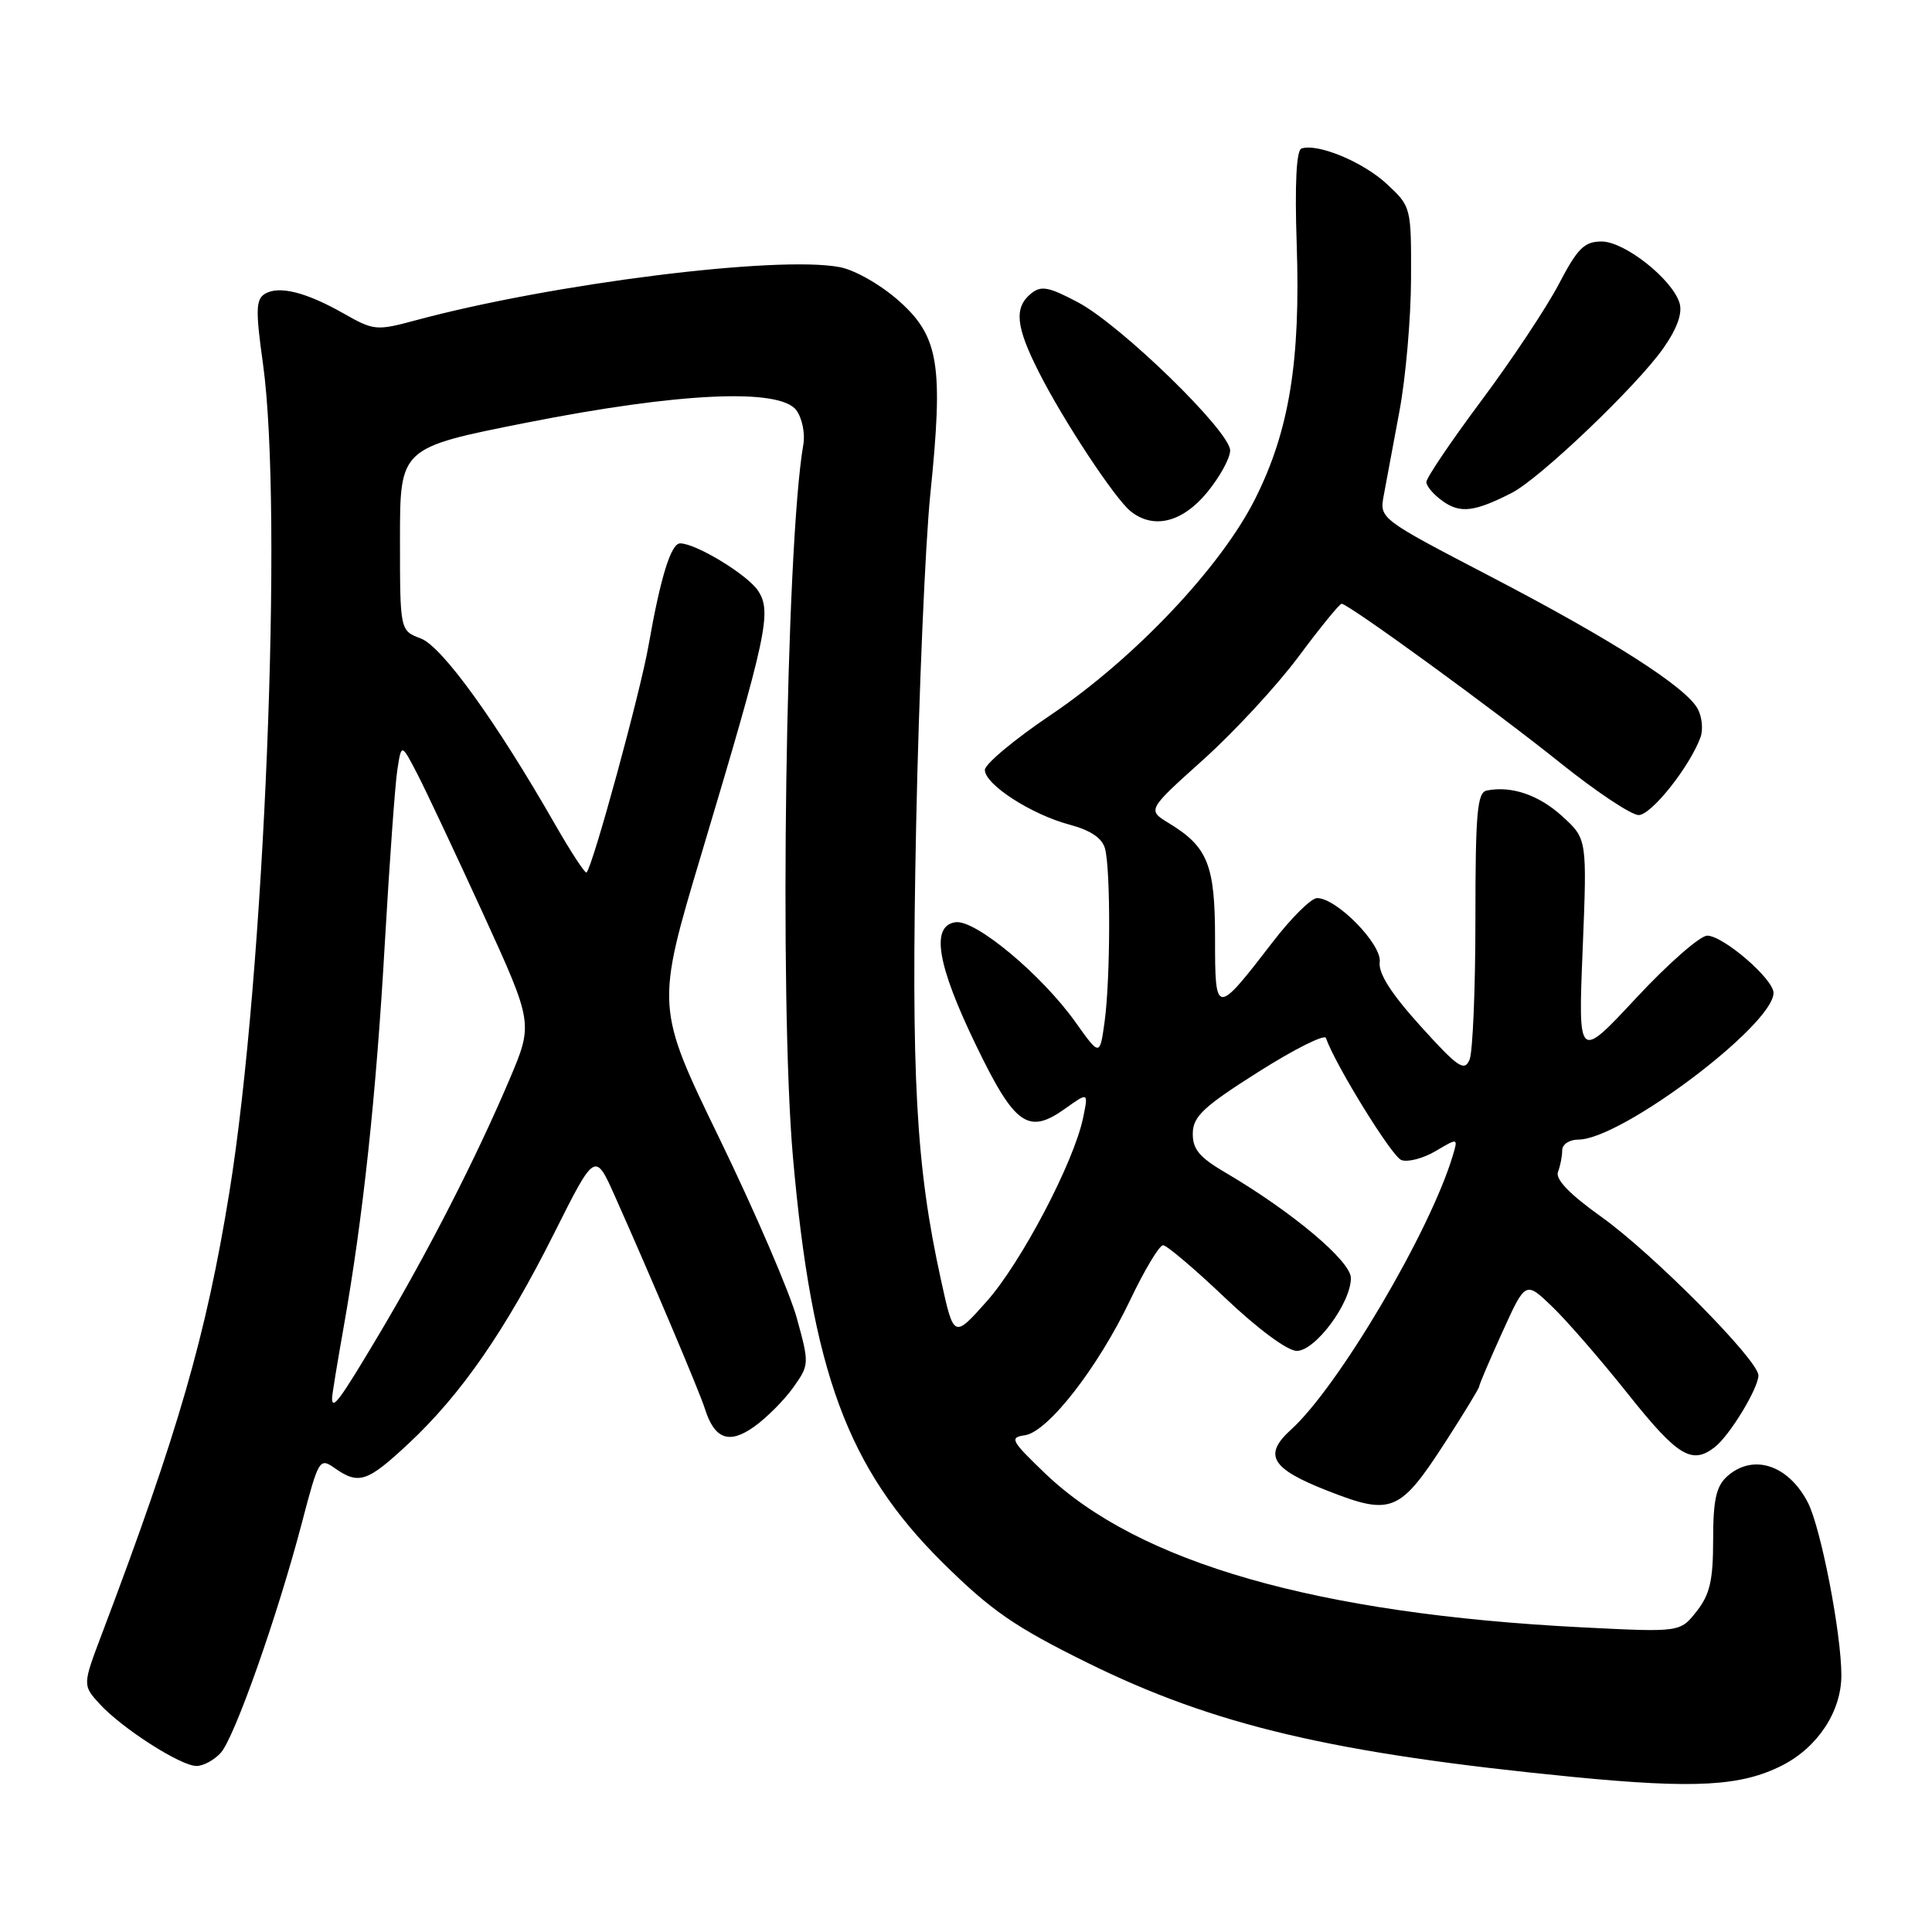 <?xml version="1.0" encoding="UTF-8" standalone="no"?>
<!DOCTYPE svg PUBLIC "-//W3C//DTD SVG 1.1//EN" "http://www.w3.org/Graphics/SVG/1.1/DTD/svg11.dtd" >
<svg xmlns="http://www.w3.org/2000/svg" xmlns:xlink="http://www.w3.org/1999/xlink" version="1.1" viewBox="0 0 256 256">
 <g >
 <path fill="currentColor"
d=" M 236.18 233.91 C 240.87 231.51 243.99 226.76 243.99 222.00 C 244.00 216.47 241.27 202.42 239.55 199.09 C 236.95 194.07 232.25 192.56 228.83 195.65 C 227.40 196.95 227.00 198.79 227.00 204.02 C 227.00 209.41 226.57 211.28 224.81 213.51 C 222.63 216.29 222.63 216.29 209.59 215.63 C 174.49 213.85 150.86 207.08 138.50 195.25 C 133.96 190.90 133.73 190.47 135.80 190.18 C 138.85 189.74 145.48 181.23 149.76 172.25 C 151.66 168.26 153.62 165.00 154.11 165.00 C 154.60 165.00 158.31 168.15 162.36 172.00 C 166.68 176.10 170.60 179.00 171.83 179.00 C 174.29 179.00 179.00 172.66 179.00 169.35 C 179.00 167.10 171.18 160.54 162.30 155.33 C 158.91 153.34 158.01 152.25 158.05 150.15 C 158.09 147.93 159.49 146.62 166.73 142.04 C 171.48 139.03 175.51 137.01 175.69 137.54 C 176.94 141.11 184.41 153.22 185.68 153.71 C 186.53 154.03 188.57 153.50 190.22 152.53 C 193.21 150.76 193.21 150.76 192.50 153.13 C 189.50 163.17 177.34 183.76 171.06 189.44 C 167.35 192.80 168.42 194.60 175.87 197.52 C 184.40 200.87 185.48 200.42 191.57 191.00 C 194.00 187.23 196.00 183.95 196.00 183.71 C 196.00 183.47 197.38 180.23 199.07 176.51 C 202.14 169.74 202.14 169.74 205.66 173.12 C 207.60 174.98 212.14 180.21 215.75 184.75 C 222.30 192.97 224.18 194.12 227.22 191.75 C 229.19 190.22 232.99 183.96 233.00 182.25 C 233.00 180.23 219.04 166.13 212.20 161.25 C 208.00 158.25 206.07 156.26 206.44 155.29 C 206.75 154.49 207.00 153.20 207.00 152.42 C 207.00 151.63 207.96 151.00 209.15 151.00 C 214.81 151.00 235.00 135.81 235.00 131.56 C 235.00 129.73 228.36 124.00 226.22 123.98 C 225.27 123.98 221.04 127.69 216.81 132.23 C 209.11 140.50 209.11 140.50 209.71 125.83 C 210.30 111.17 210.30 111.17 207.03 108.18 C 203.92 105.34 200.28 104.09 197.00 104.75 C 195.74 105.00 195.50 107.71 195.50 121.78 C 195.50 130.97 195.15 139.35 194.73 140.39 C 194.05 142.04 193.21 141.47 188.24 135.98 C 184.34 131.66 182.62 128.98 182.82 127.48 C 183.13 125.14 177.12 119.00 174.52 119.00 C 173.75 119.00 171.11 121.61 168.66 124.80 C 161.09 134.63 161.00 134.62 161.00 124.34 C 161.00 114.60 160.04 112.21 154.89 109.08 C 152.01 107.33 152.01 107.33 159.46 100.64 C 163.56 96.95 169.24 90.81 172.09 86.97 C 174.94 83.14 177.50 80.00 177.77 80.00 C 178.66 80.00 198.08 94.13 206.81 101.14 C 211.52 104.91 216.16 108.00 217.13 108.00 C 218.81 108.00 223.90 101.59 225.33 97.68 C 225.69 96.68 225.53 95.00 224.97 93.95 C 223.42 91.04 213.58 84.76 197.41 76.34 C 182.78 68.72 182.78 68.72 183.36 65.61 C 183.68 63.90 184.61 58.90 185.43 54.50 C 186.26 50.10 186.95 42.20 186.97 36.95 C 187.00 27.44 186.99 27.38 183.75 24.37 C 180.62 21.46 174.61 18.96 172.45 19.68 C 171.78 19.91 171.55 24.36 171.82 32.36 C 172.34 47.86 170.84 57.05 166.34 66.05 C 161.80 75.13 150.34 87.24 139.19 94.76 C 134.41 97.98 130.50 101.25 130.50 102.02 C 130.50 103.94 136.62 107.90 141.68 109.26 C 144.50 110.01 146.05 111.05 146.42 112.44 C 147.18 115.26 147.14 129.68 146.37 135.35 C 145.73 139.97 145.73 139.97 142.52 135.46 C 138.04 129.16 129.24 121.82 126.61 122.20 C 123.30 122.67 124.16 127.82 129.32 138.49 C 134.45 149.11 136.24 150.39 141.11 146.92 C 144.22 144.70 144.22 144.70 143.52 148.10 C 142.32 153.96 135.32 167.29 130.76 172.42 C 126.38 177.35 126.38 177.35 124.68 169.58 C 121.36 154.47 120.72 142.73 121.39 109.50 C 121.75 91.90 122.60 72.10 123.27 65.50 C 125.03 48.32 124.42 44.59 119.09 39.85 C 116.67 37.71 113.25 35.76 111.24 35.39 C 102.95 33.83 73.10 37.58 55.09 42.44 C 49.90 43.84 49.53 43.81 45.59 41.57 C 40.57 38.71 36.94 37.80 35.08 38.95 C 33.90 39.68 33.86 41.17 34.84 48.16 C 37.55 67.56 35.05 129.24 30.39 158.00 C 27.31 176.98 23.63 189.72 13.54 216.40 C 10.93 223.29 10.93 223.29 13.21 225.79 C 16.20 229.04 23.94 234.00 26.04 234.00 C 26.95 234.00 28.39 233.21 29.26 232.25 C 31.10 230.18 36.77 214.11 40.00 201.79 C 42.22 193.32 42.34 193.12 44.36 194.54 C 47.54 196.77 48.67 196.39 54.17 191.25 C 61.11 184.76 66.98 176.28 73.42 163.43 C 78.85 152.60 78.85 152.60 81.50 158.55 C 86.25 169.20 92.71 184.45 93.40 186.66 C 94.67 190.70 96.61 191.41 99.92 189.05 C 101.57 187.88 103.90 185.54 105.10 183.86 C 107.24 180.85 107.25 180.72 105.58 174.65 C 104.65 171.27 100.06 160.61 95.38 150.96 C 86.87 133.43 86.87 133.43 93.00 112.96 C 101.65 84.05 102.29 81.09 100.45 78.28 C 99.06 76.16 92.22 72.00 90.12 72.00 C 88.91 72.00 87.52 76.49 85.94 85.50 C 84.85 91.75 78.56 114.77 77.72 115.61 C 77.54 115.79 75.66 112.92 73.54 109.22 C 65.72 95.56 58.58 85.67 55.76 84.60 C 53.00 83.56 53.00 83.56 53.00 71.44 C 53.00 59.33 53.00 59.33 69.75 56.01 C 89.95 52.01 103.35 51.39 105.53 54.37 C 106.28 55.40 106.70 57.43 106.45 58.87 C 104.11 72.38 103.23 132.45 105.07 153.33 C 107.58 181.79 112.30 194.57 124.91 207.06 C 131.30 213.38 134.42 215.55 144.02 220.29 C 160.89 228.63 176.68 232.34 208.50 235.46 C 224.62 237.03 230.73 236.69 236.18 233.91 Z  M 159.93 65.27 C 161.62 63.22 163.00 60.71 163.00 59.69 C 163.00 57.16 148.52 43.06 142.82 40.05 C 138.91 37.98 137.94 37.81 136.59 38.92 C 134.35 40.78 134.60 43.28 137.64 49.28 C 140.89 55.72 147.72 66.07 149.82 67.75 C 152.84 70.17 156.66 69.23 159.93 65.27 Z  M 200.30 65.32 C 204.04 63.42 217.03 51.01 220.45 46.07 C 222.26 43.47 222.96 41.46 222.54 40.13 C 221.53 36.94 215.25 32.00 212.22 32.00 C 209.93 32.00 209.03 32.90 206.56 37.63 C 204.94 40.73 200.33 47.67 196.31 53.06 C 192.29 58.45 189.00 63.32 189.00 63.87 C 189.00 64.43 190.00 65.59 191.22 66.44 C 193.52 68.05 195.39 67.82 200.30 65.32 Z  M 44.00 185.25 C 44.00 184.84 44.68 180.68 45.51 176.00 C 48.10 161.39 49.84 145.22 50.99 125.00 C 51.61 114.28 52.35 103.92 52.65 102.00 C 53.19 98.50 53.19 98.50 55.27 102.50 C 56.41 104.70 60.34 113.05 64.01 121.06 C 70.66 135.61 70.66 135.61 67.50 143.06 C 63.09 153.44 56.73 165.87 50.26 176.75 C 45.01 185.57 44.00 186.94 44.00 185.25 Z "/>
</g>
</svg>